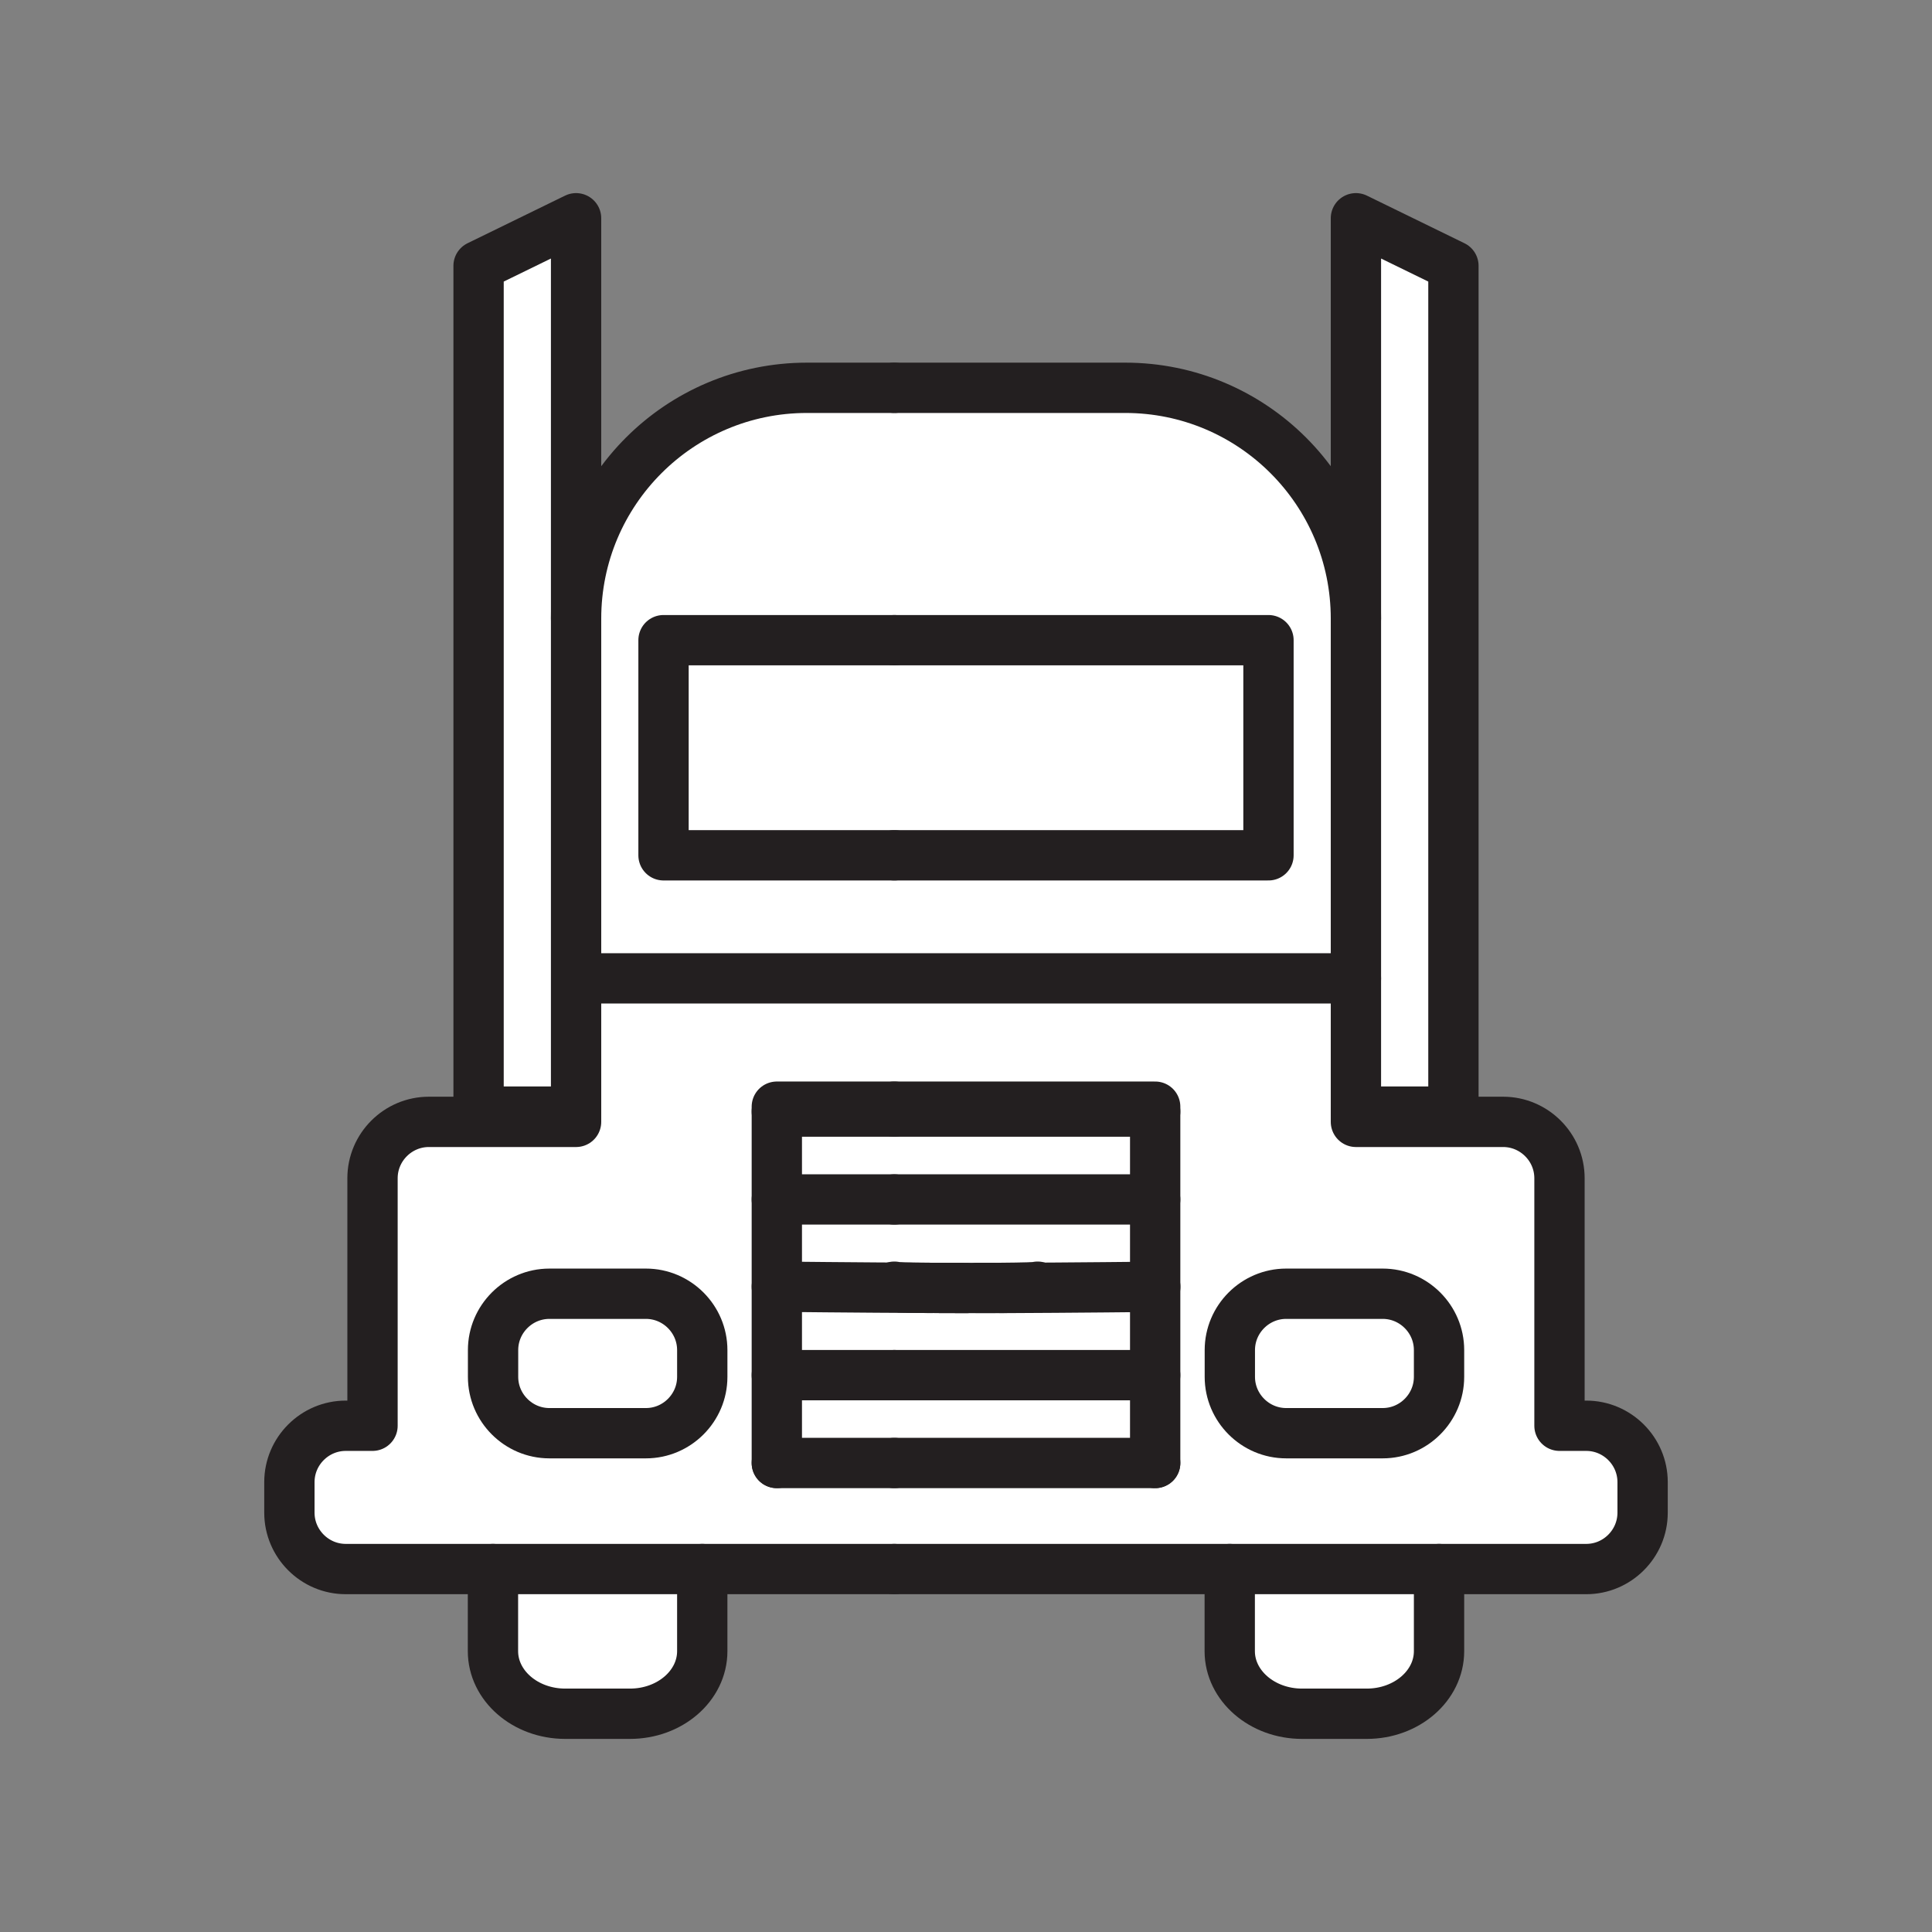 <svg xmlns="http://www.w3.org/2000/svg" viewBox="0 0 1920 1920">
    <rect x="0" y="0" width="1920" height="1920" fill="#808080" stroke="none"/>
    <style>
        .st0{fill:#fff}.st1{fill:none;stroke:#231f20;stroke-width:50;stroke-linecap:round;stroke-linejoin:round;stroke-miterlimit:10}
    </style>
    <path class="st0" d="M1444.4 264.2v840.5h-96.9V216.9l96.9 47.3zm-871.9-47.3l-96.9 47.3v840.5h96.9V216.9z" id="Layer_15"/>
    <path class="st0" d="M1222.1 1368.3c0 30.8 25.2 56 56 56h95.9c30.8 0 56-25.2 56-56v-26.6c0-30.8-25.2-56-56-56h-95.9c-30.8 0-56 25.2-56 56v26.6zm354.3 48.5c30.8 0 56 25.2 56 56v30.4c0 30.8-25.2 56-56 56H343.7c-30.8 0-56-25.2-56-56v-30.4c0-30.8 25.2-56 56-56h26.6v-246c0-30.8 25.2-56 56-56h146.3V614.7c0-63.3 25.7-120.7 67.2-162.2 41.5-41.5 98.8-67.2 162.2-67.2h316.3c126.7 0 229.3 102.7 229.3 229.4v500.1h146.3c30.8 0 56 25.2 56 56v246h26.5zm-1086.5-48.5c0 30.8 25.2 56 56 56h95.9c30.8 0 56-25.2 56-56v-26.6c0-30.8-25.2-56-56-56h-95.9c-30.8 0-56 25.2-56 56v26.6zM1260.6 850V636.2H659.4V850h601.2zM1148 1453.9v-354.2H772v354.1h376z" id="Layer_17"/>
    <path class="st0" d="M1260.6 636.2V850H659.4V636.2h371.8z" id="Layer_18"/>
    <path class="st0" d="M1148 1366.6v87.3H772v-87.3h376zm-116.8-261.9H772v87.3h376v-87.3h-116.8zM772 1366.6h376v-87.9s-82 .9-153.8 1.2h-33.7c-11.2 0-21.6 0-30.8-.1h-4c-71.8-.3-153.8-1.2-153.8-1.2v88zm157.8-86.7c10.7 0 21 .1 30.8.1h33.7c71.8-.3 153.8-1.2 153.8-1.2V1192H772v86.6s82 .9 153.8 1.2c1.3.1 2.6.1 4 .1z" id="Layer_19"/>
    <path class="st0" d="M1374.1 1285.7c30.8 0 56 25.2 56 56v26.6c0 30.8-25.2 56-56 56h-95.9c-30.8 0-56-25.2-56-56v-26.6c0-30.8 25.2-56 56-56h95.9zm-828.2 0c-30.8 0-56 25.2-56 56v26.6c0 30.8 25.2 56 56 56h95.9c30.8 0 56-25.2 56-56v-26.6c0-30.8-25.2-56-56-56h-95.9z" id="Layer_20"/>
    <path class="st0" d="M1430.1 1559.3v81.6c0 34.3-32.2 62.2-71.8 62.2h-64.4c-39.7 0-71.8-27.8-71.8-62.2v-81.6h208zm-940.2 0v81.6c0 34.3 32.1 62.2 71.8 62.2h64.4c39.6 0 71.8-27.8 71.8-62.2v-81.6h-208z" id="Layer_21"/>
    <g id="STROKES">
        <g id="XMLID_2_">
            <path class="st1" d="M572.5 1104.7h-96.9V264.2l96.9-47.3v397.9"/>
            <path class="st1" d="M888.8 385.4h-86.9c-63.3 0-120.7 25.7-162.2 67.2-41.5 41.5-67.2 98.8-67.2 162.2v500.1H426.2c-30.8 0-56 25.2-56 56v246h-26.6c-30.8 0-56 25.2-56 56v30.4c0 30.8 25.2 56 56 56h545.1"/>
            <path class="st1" d="M888.8 636.2H659.4V850h229.4"/>
            <path class="st1" d="M888.8 1099.8H772v354.1"/>
            <path class="st1" d="M994.2 1279.9c22.3-.2 37-.5 37-1.2"/>
            <path class="st1" d="M970.8 1279.9H988"/>
            <path class="st1" d="M929.8 1279.9c10.7 0 21 .1 30.8.1"/>
            <path class="st1" d="M772 1278.7s82 .9 153.8 1.2"/>
            <path class="st1" d="M772 1192h116.8"/>
            <path class="st1" d="M772 1366.6h116.8"/>
            <path class="st1" d="M772 1453.9h116.8"/>
            <path class="st1" d="M772 1104.7h116.8"/>
            <path class="st1" d="M697.9 1341.7c0-30.8-25.2-56-56-56H546c-30.8 0-56 25.2-56 56v26.6c0 30.8 25.2 56 56 56h95.9c30.8 0 56-25.2 56-56v-26.6z"/>
            <path class="st1" d="M1347.5 1104.7h96.9V264.2l-96.9-47.3v397.9"/>
            <path class="st1" d="M888.8 1559.3h687.6c30.8 0 56-25.2 56-56v-30.4c0-30.8-25.2-56-56-56h-26.6v-246c0-30.8-25.2-56-56-56h-146.3V614.8c0-126.7-102.7-229.4-229.3-229.4H888.8"/>
            <path class="st1" d="M888.8 850h371.8V636.2H888.8"/>
            <path class="st1" d="M1148 1453.9v-354.1H888.8"/>
            <path class="st1" d="M888.8 1278.7c0 .7 14.7 1.1 37 1.2h4c9.3.1 19.7.1 30.8.1h33.7c71.8-.3 153.8-1.2 153.8-1.2"/>
            <path class="st1" d="M1148 1192H888.8"/>
            <path class="st1" d="M1148 1366.6H888.8"/>
            <path class="st1" d="M1148 1453.9H888.8"/>
            <path class="st1" d="M1148 1104.7H888.8"/>
            <path class="st1" d="M1430.1 1368.3v-26.6c0-30.8-25.2-56-56-56h-95.9c-30.8 0-56 25.2-56 56v26.6c0 30.8 25.2 56 56 56h95.9c30.8 0 56-25.2 56-56z"/>
            <path class="st1" d="M489.9 1559.3v81.6c0 34.3 32.1 62.2 71.8 62.2h64.4c39.6 0 71.8-27.8 71.8-62.2v-81.6"/>
            <path class="st1" d="M1222.1 1559.3v81.6c0 34.3 32.2 62.2 71.8 62.2h64.4c39.6 0 71.8-27.8 71.8-62.2v-81.6"/>
            <path class="st1" d="M593.9 972.3h753.6"/>
        </g>
    </g>
</svg>
